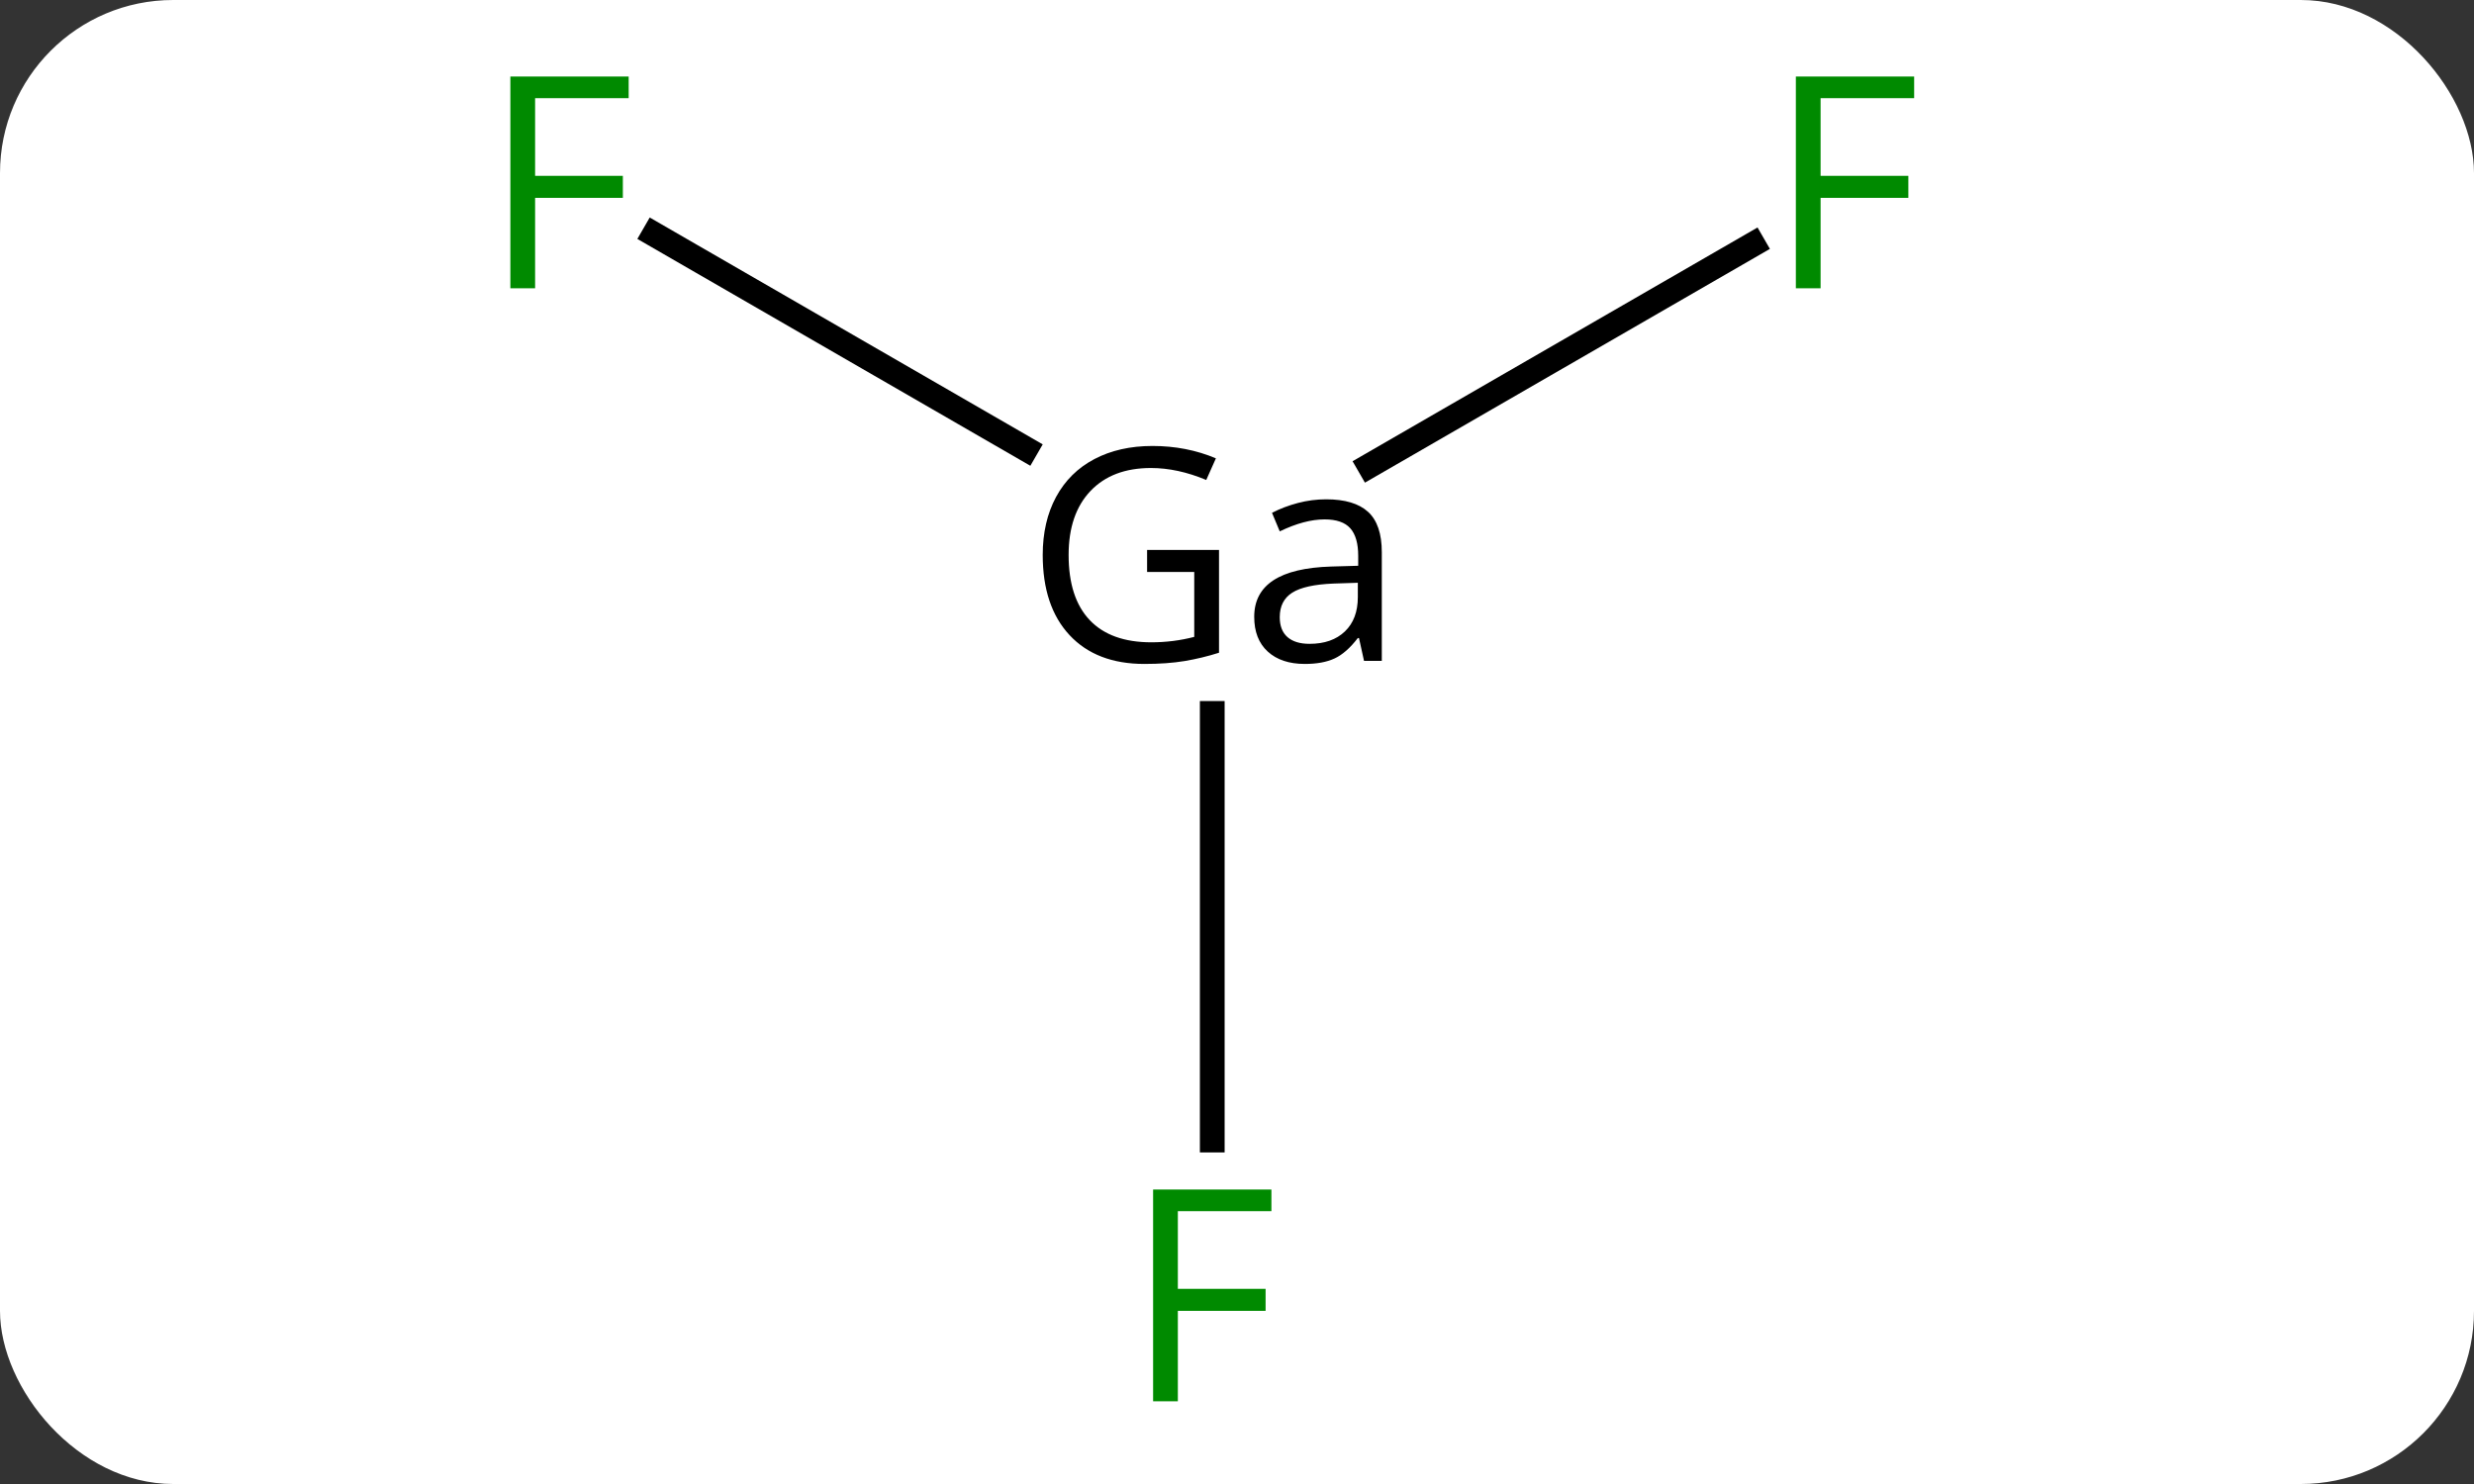 <svg width="100" viewBox="0 0 100 60" style="fill-opacity:1; color-rendering:auto; color-interpolation:auto; text-rendering:auto; stroke:black; stroke-linecap:square; stroke-miterlimit:10; shape-rendering:auto; stroke-opacity:1; fill:black; stroke-dasharray:none; font-weight:normal; stroke-width:1; font-family:'Open Sans'; font-style:normal; stroke-linejoin:miter; font-size:12; stroke-dashoffset:0; image-rendering:auto;" height="60" class="cas-substance-image" xmlns:xlink="http://www.w3.org/1999/xlink" xmlns="http://www.w3.org/2000/svg"><rect x="0" y="0" width="100" height="60" fill="#333333" stroke="none"/><svg class="cas-substance-single-component"><rect y="0" x="0" width="100" stroke="none" ry="7" rx="7" height="60" fill="white" class="cas-substance-group"/><svg y="0" x="18" width="63" viewBox="0 0 63 60" style="fill:black;" height="60" class="cas-substance-single-component-image"><svg><g><g transform="translate(31,30)" style="text-rendering:geometricPrecision; color-rendering:optimizeQuality; color-interpolation:linearRGB; stroke-linecap:butt; image-rendering:optimizeQuality;"><line y2="-20.523" y1="-11.851" x2="-22.555" x1="-7.536" style="fill:none;"/><line y2="-20.12" y1="-11.169" x2="21.857" x1="6.354" style="fill:none;"/><line y2="16.094" y1="-1.156" x2="0" x1="0" style="fill:none;"/><path style="stroke-linecap:square; stroke:none;" d="M-2.634 -7.766 L0.273 -7.766 L0.273 -3.609 Q-0.415 -3.391 -1.118 -3.273 Q-1.821 -3.156 -2.743 -3.156 Q-4.681 -3.156 -5.767 -4.32 Q-6.853 -5.484 -6.853 -7.562 Q-6.853 -8.906 -6.314 -9.906 Q-5.774 -10.906 -4.767 -11.438 Q-3.759 -11.969 -2.415 -11.969 Q-1.04 -11.969 0.147 -11.469 L-0.243 -10.594 Q-1.399 -11.078 -2.478 -11.078 Q-4.04 -11.078 -4.923 -10.148 Q-5.806 -9.219 -5.806 -7.562 Q-5.806 -5.828 -4.954 -4.93 Q-4.103 -4.031 -2.462 -4.031 Q-1.571 -4.031 -0.728 -4.25 L-0.728 -6.875 L-2.634 -6.875 L-2.634 -7.766 ZM6.134 -3.281 L5.931 -4.203 L5.884 -4.203 Q5.415 -3.594 4.939 -3.375 Q4.462 -3.156 3.743 -3.156 Q2.79 -3.156 2.243 -3.656 Q1.696 -4.156 1.696 -5.062 Q1.696 -7 4.806 -7.094 L5.899 -7.125 L5.899 -7.531 Q5.899 -8.281 5.579 -8.641 Q5.259 -9 4.54 -9 Q3.728 -9 2.728 -8.516 L2.415 -9.266 Q2.899 -9.516 3.462 -9.664 Q4.024 -9.812 4.603 -9.812 Q5.743 -9.812 6.298 -9.305 Q6.853 -8.797 6.853 -7.672 L6.853 -3.281 L6.134 -3.281 ZM3.931 -3.969 Q4.837 -3.969 5.36 -4.469 Q5.884 -4.969 5.884 -5.859 L5.884 -6.438 L4.899 -6.406 Q3.743 -6.359 3.235 -6.039 Q2.728 -5.719 2.728 -5.047 Q2.728 -4.516 3.04 -4.242 Q3.353 -3.969 3.931 -3.969 Z"/></g><g transform="translate(31,30)" style="fill:rgb(0,138,0); text-rendering:geometricPrecision; color-rendering:optimizeQuality; image-rendering:optimizeQuality; font-family:'Open Sans'; stroke:rgb(0,138,0); color-interpolation:linearRGB;"><path style="stroke:none;" d="M-27.371 -18.344 L-28.371 -18.344 L-28.371 -26.906 L-23.589 -26.906 L-23.589 -26.031 L-27.371 -26.031 L-27.371 -22.891 L-23.824 -22.891 L-23.824 -22 L-27.371 -22 L-27.371 -18.344 Z"/><path style="stroke:none;" d="M24.589 -18.344 L23.589 -18.344 L23.589 -26.906 L28.371 -26.906 L28.371 -26.031 L24.589 -26.031 L24.589 -22.891 L28.136 -22.891 L28.136 -22 L24.589 -22 L24.589 -18.344 Z"/><path style="stroke:none;" d="M-1.391 26.656 L-2.391 26.656 L-2.391 18.094 L2.391 18.094 L2.391 18.969 L-1.391 18.969 L-1.391 22.109 L2.156 22.109 L2.156 23 L-1.391 23 L-1.391 26.656 Z"/></g></g></svg></svg></svg></svg>